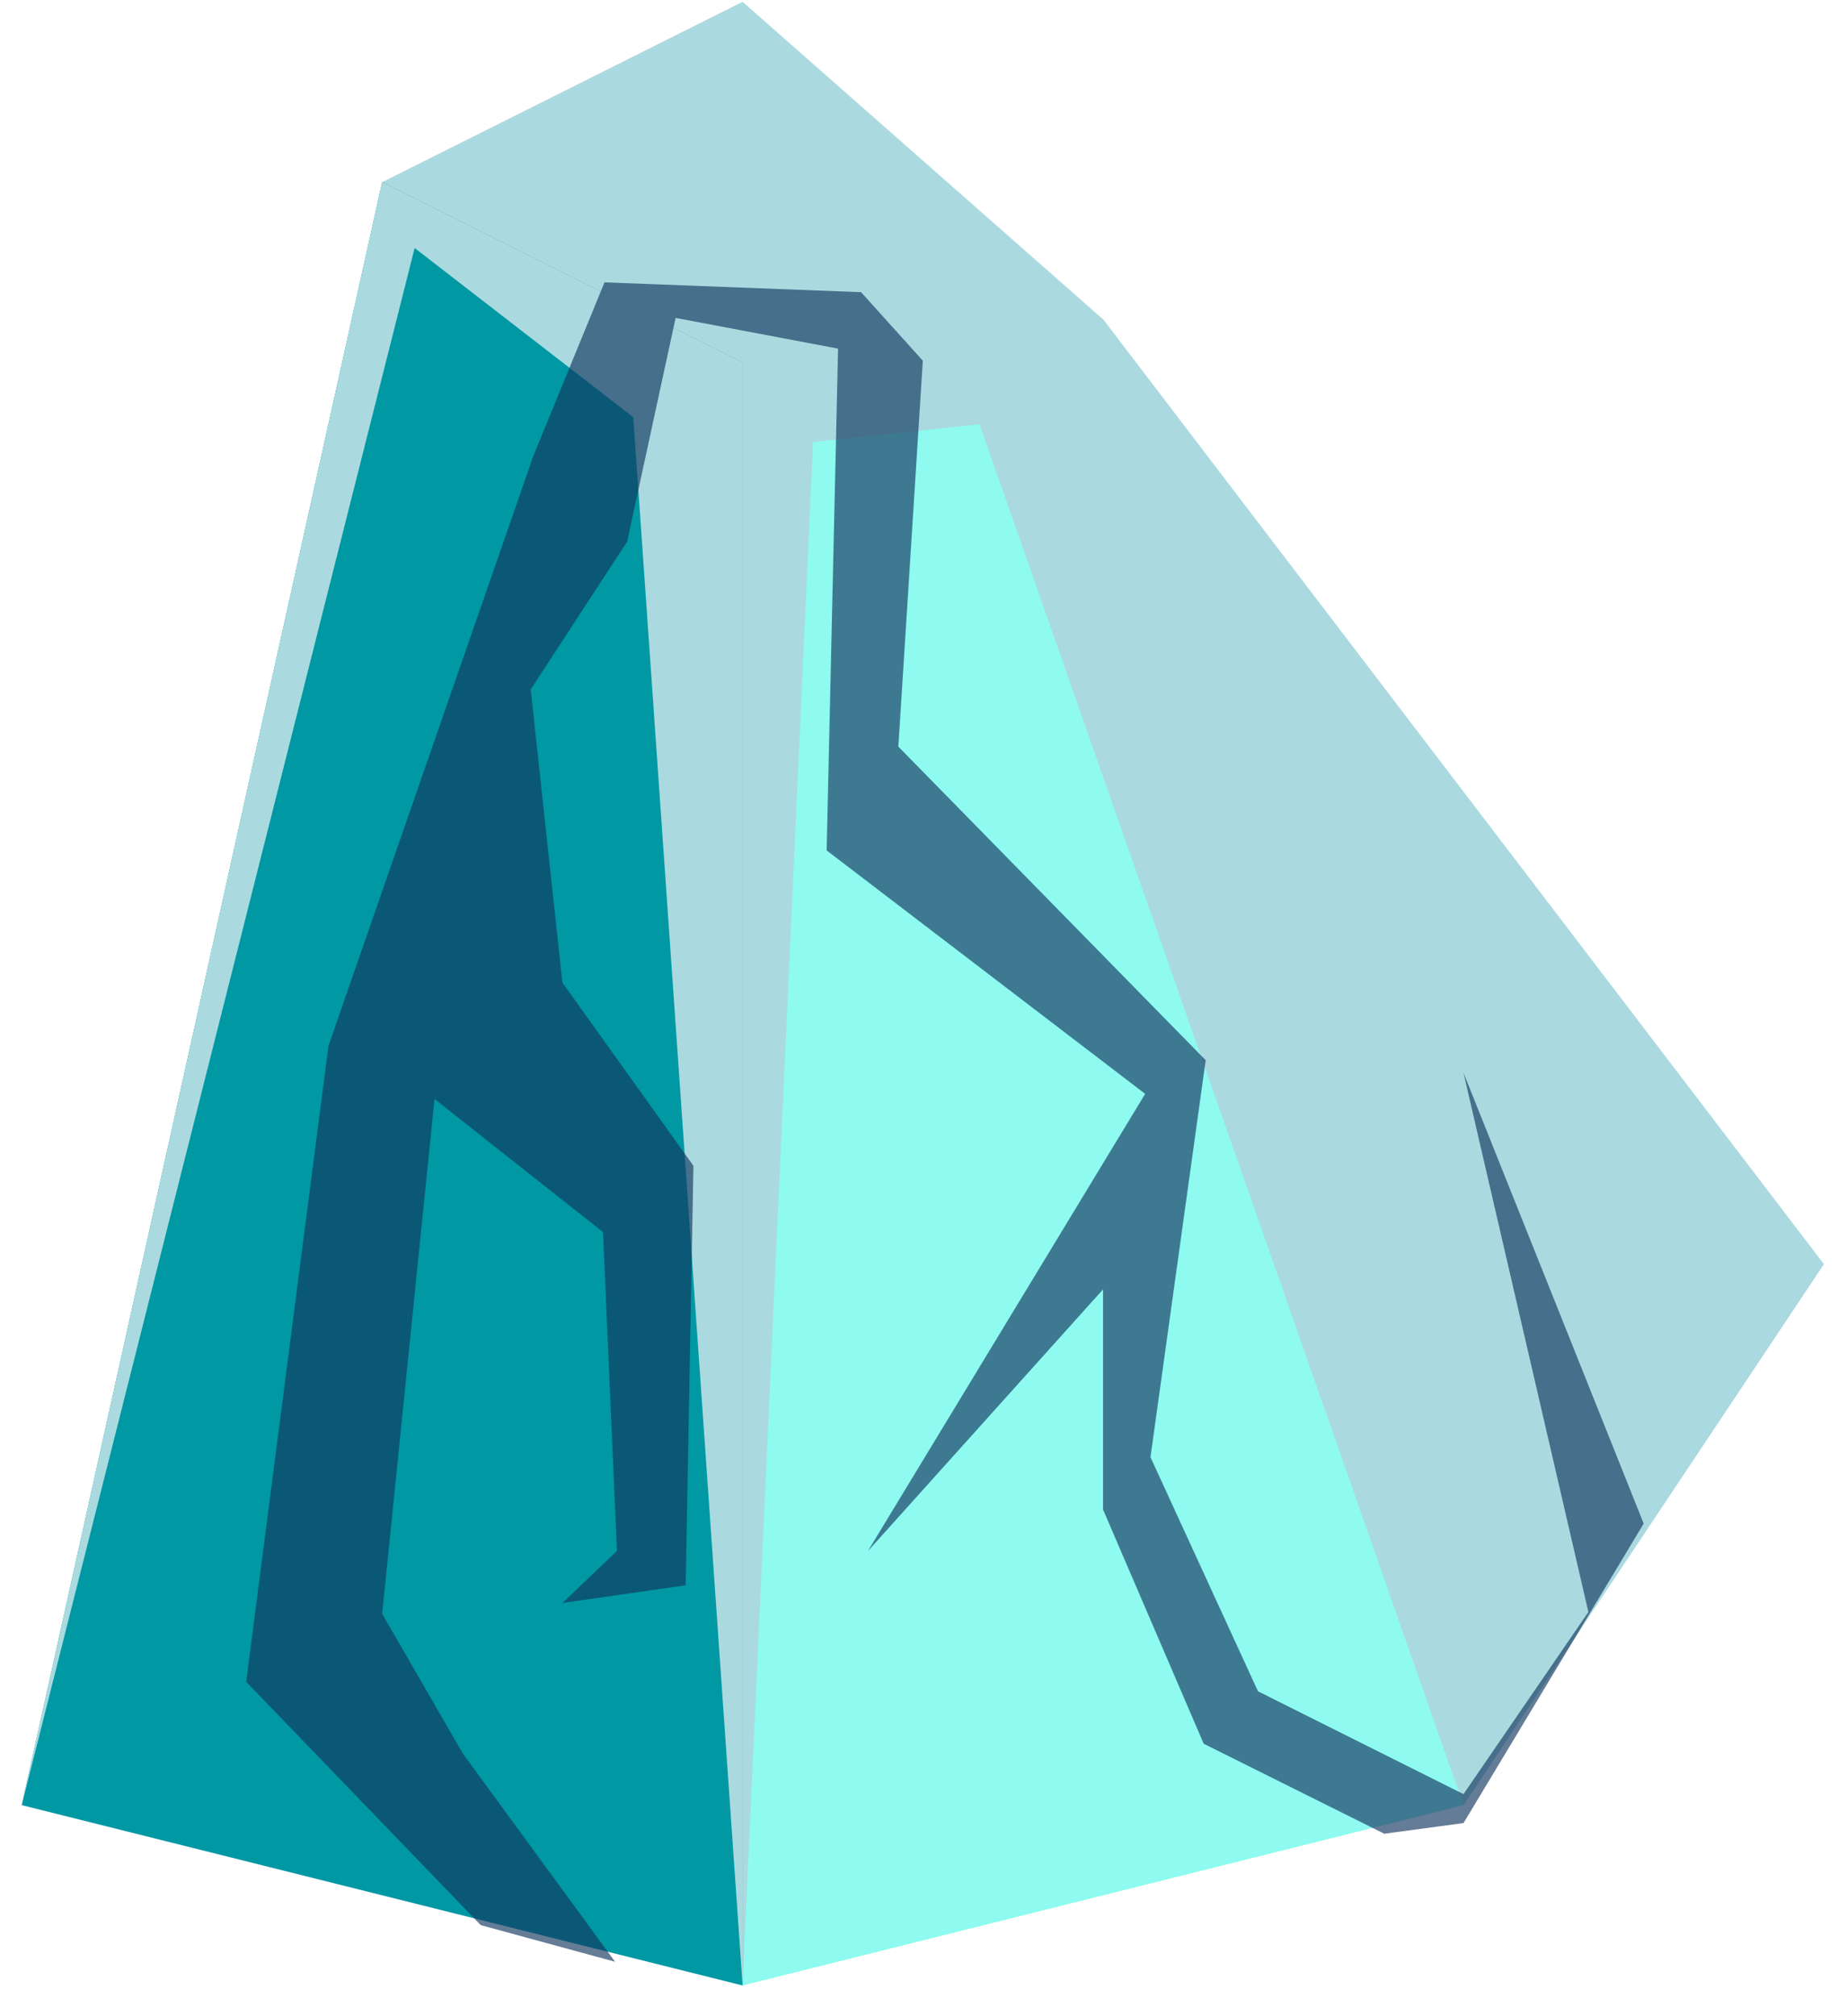 <?xml version="1.0" encoding="UTF-8" standalone="no"?><!DOCTYPE svg PUBLIC "-//W3C//DTD SVG 1.1//EN" "http://www.w3.org/Graphics/SVG/1.1/DTD/svg11.dtd"><svg width="100%" height="100%" viewBox="0 0 55 60" version="1.1" xmlns="http://www.w3.org/2000/svg" xmlns:xlink="http://www.w3.org/1999/xlink" xml:space="preserve" xmlns:serif="http://www.serif.com/" style="fill-rule:evenodd;clip-rule:evenodd;stroke-linejoin:round;stroke-miterlimit:1.414;"><g id="rock-runes-highlights11"><g id="rock-highlights11"><g><g><path d="M32.846,9.497l21.467,28.123l-10.733,16.099l-14.221,-46.555l3.487,2.333Z" style="fill:#aadadf;"/><clipPath id="_clip1"><path d="M32.846,9.497l21.467,28.123l-10.733,16.099l-14.221,-46.555l3.487,2.333Z"/></clipPath><g clip-path="url(#_clip1)"><path d="M43.58,53.719l-14.412,-41.093l-4.956,0.53l-2.099,45.93l-3.255,-46.671l-6.511,-5.034l-11.7,46.338l10.733,-48.299l19.476,3.069l12.724,45.23" style="fill:#aadadf;"/></g><path d="M29.753,6.967l-7.64,3.82l0,48.299l21.467,-5.367l-13.827,-46.752Z" style="fill:#8efaf0;"/><clipPath id="_clip2"><path d="M29.753,6.967l-7.64,3.82l0,48.299l21.467,-5.367l-13.827,-46.752Z"/></clipPath><g clip-path="url(#_clip2)"><path d="M43.58,53.719l-14.412,-41.093l-4.956,0.53l-2.099,45.93l-3.255,-46.671l-6.511,-5.034l-11.7,46.338l10.733,-48.299l19.476,3.069l12.724,45.23" style="fill:#aadadf;"/></g><path d="M32.846,9.502l-10.733,-9.448l-10.733,5.366l10.733,5.367l10.733,-1.285Z" style="fill:#aadadf;"/><clipPath id="_clip3"><path d="M32.846,9.502l-10.733,-9.448l-10.733,5.366l10.733,5.367l10.733,-1.285Z"/></clipPath><g clip-path="url(#_clip3)"><path d="M43.58,53.719l-14.412,-41.093l-4.956,0.53l-2.099,45.93l-3.255,-46.671l-6.511,-5.034l-11.7,46.338l10.733,-48.299l19.476,3.069l12.724,45.23" style="fill:#aadadf;"/></g><path d="M11.38,5.42l10.733,5.367l0,48.299l-21.466,-5.367l10.733,-48.299Z" style="fill:#0098a3;"/><clipPath id="_clip4"><path d="M11.38,5.42l10.733,5.367l0,48.299l-21.466,-5.367l10.733,-48.299Z"/></clipPath><g clip-path="url(#_clip4)"><path d="M43.58,53.719l-14.412,-41.093l-4.956,0.53l-2.099,45.93l-3.255,-46.671l-6.511,-5.034l-11.7,46.338l10.733,-48.299l19.476,3.069l12.724,45.23" style="fill:#aadadf;"/></g></g></g></g><path d="M48.946,45.341l-5.366,-13.416l3.719,16.047l-3.719,5.419l-6.12,-3.06l-3.201,-6.967l1.644,-11.813l-9.152,-9.332l0.729,-11.485l-1.839,-2.039l-7.64,-0.292l-2.122,5.173l-6.098,17.549l-2.45,18.924l6.985,7.241l4,1.09l-4.531,-6.191l-2.405,-4.164l1.559,-15.321l5.018,3.962l0.415,9.488l-1.625,1.549l3.671,-0.526l0.231,-12.485l-3.902,-5.45l-0.943,-8.727l2.871,-4.397l1.444,-6.657l4.837,0.914l-0.34,14.932l9.485,7.245l-8.257,13.607l7.002,-7.788l0,6.55l2.998,6.971l5.377,2.678l2.359,-0.317l5.366,-8.912Z" style="fill:#12365f;fill-opacity:0.65;"/></g></svg>